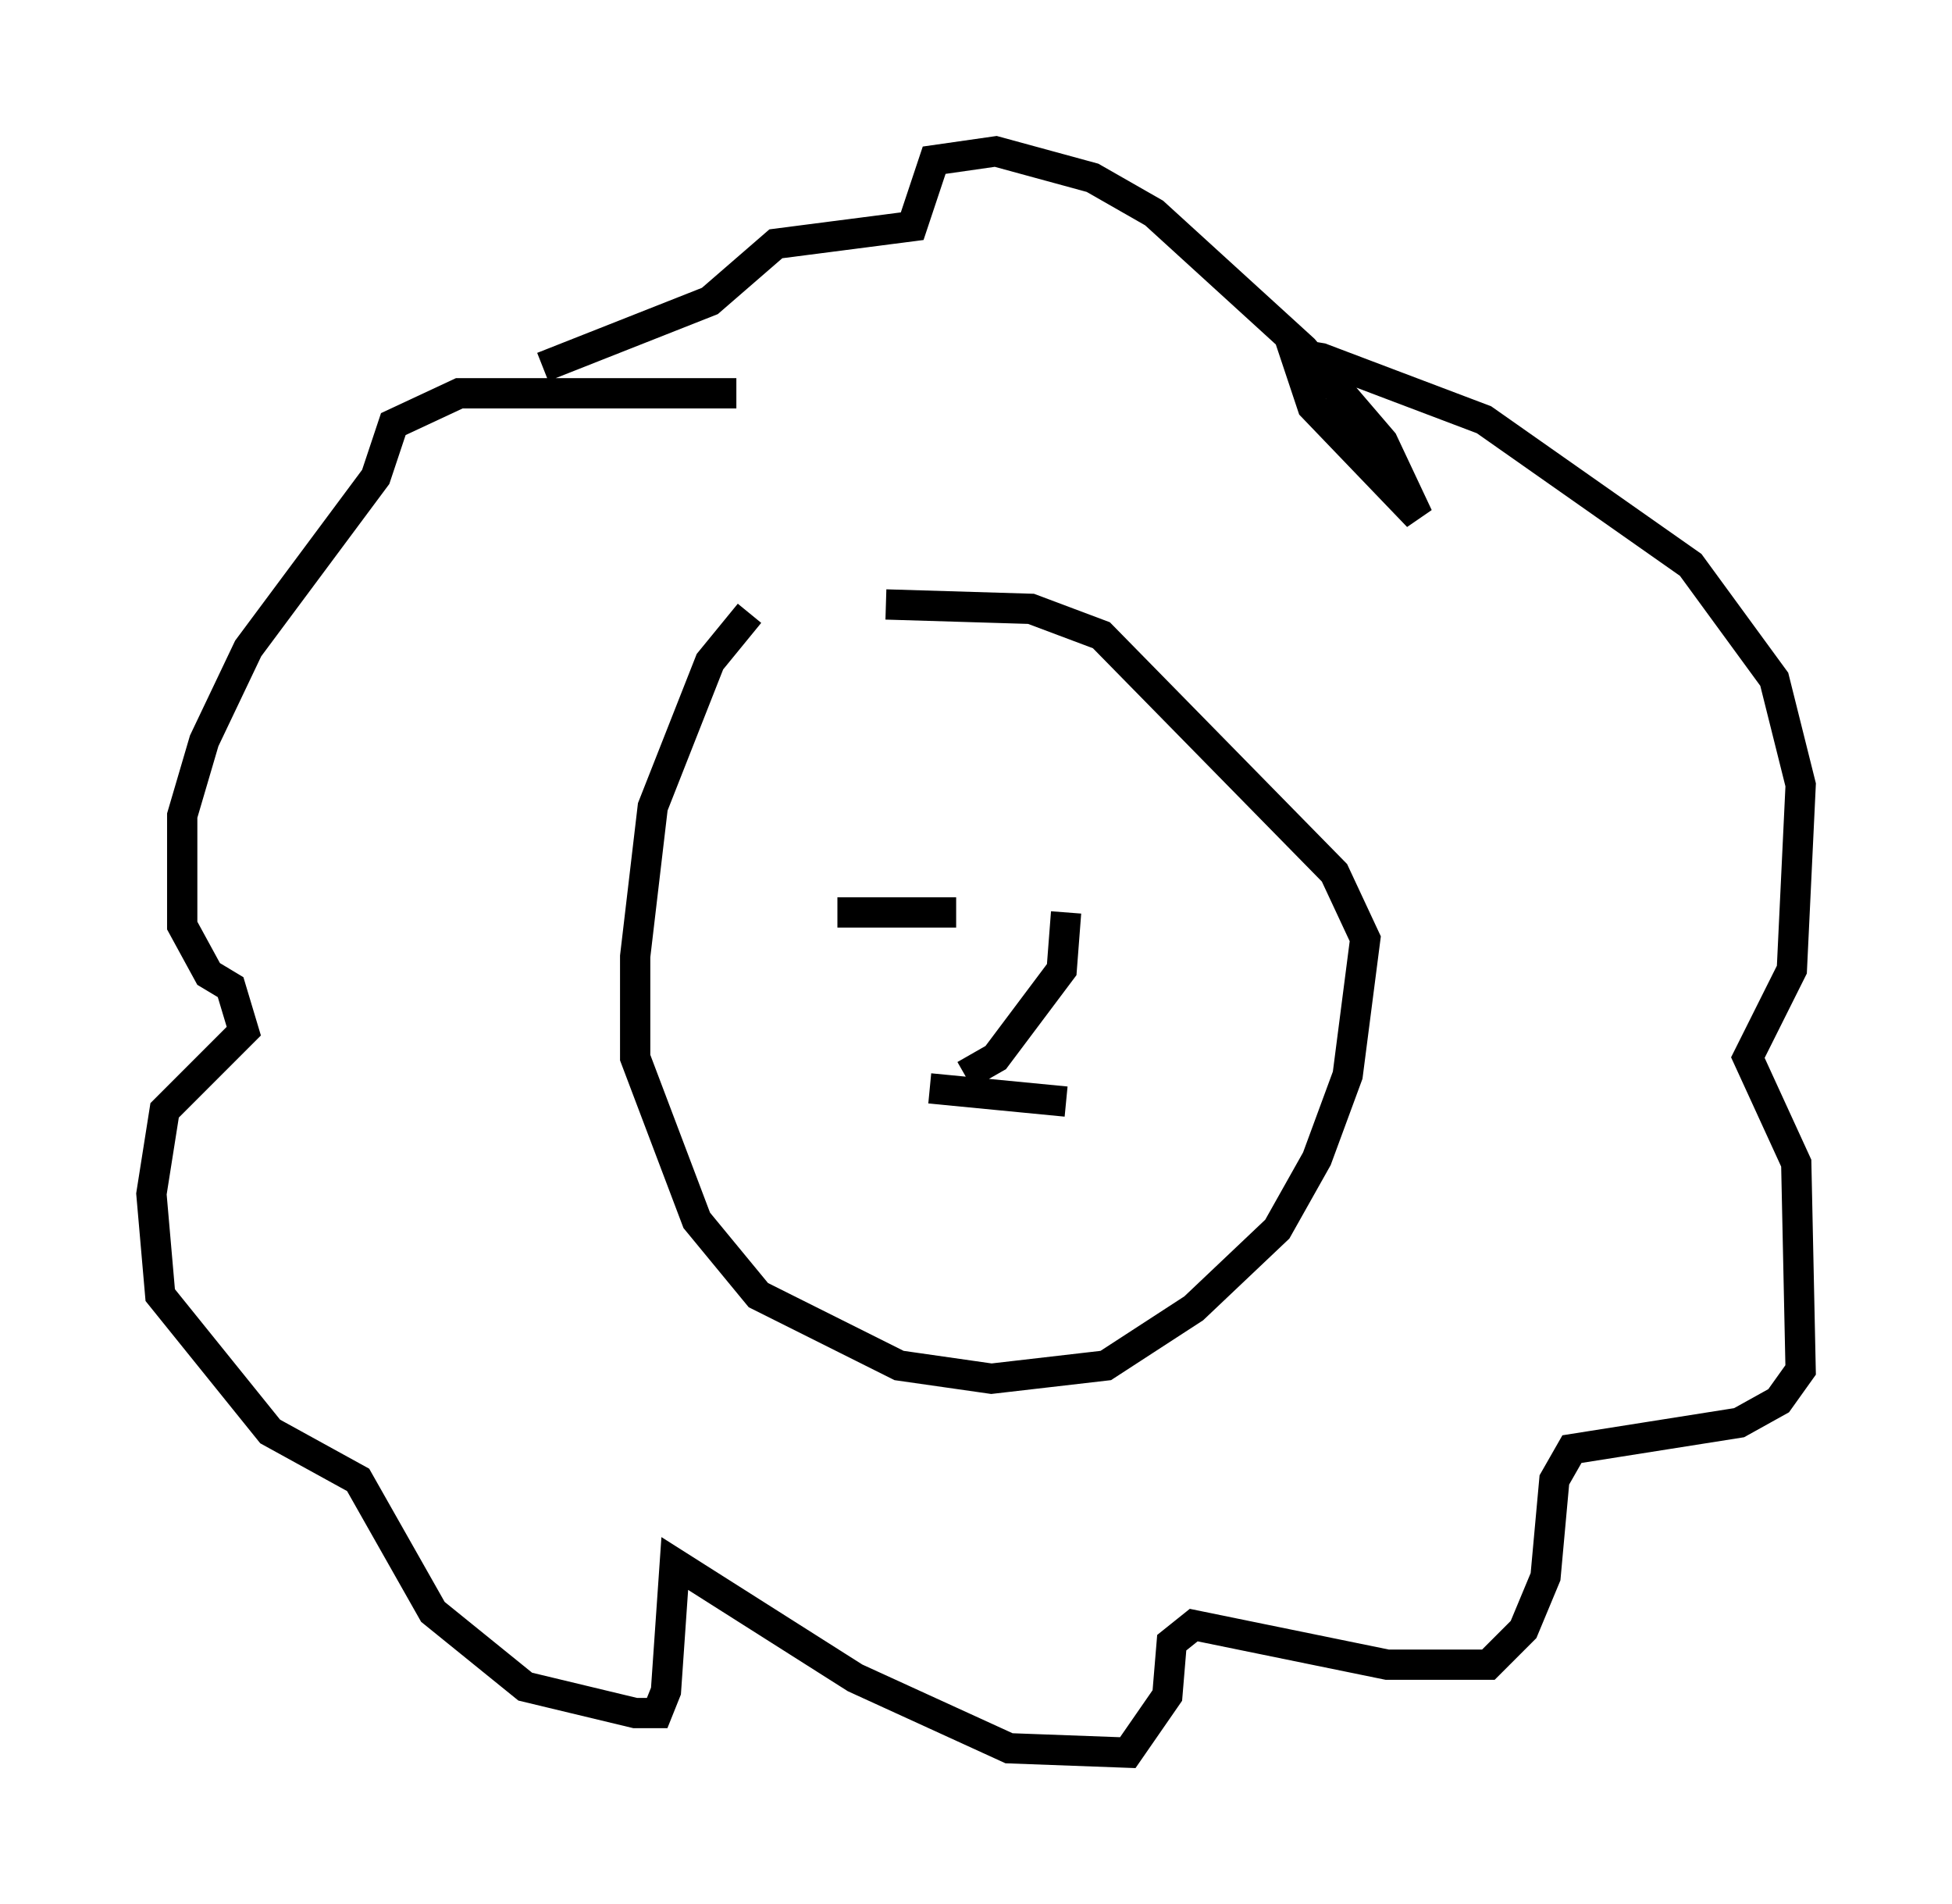 <?xml version="1.0" encoding="utf-8" ?>
<svg baseProfile="full" height="62.871" version="1.1" width="64.469" xmlns="http://www.w3.org/2000/svg" xmlns:ev="http://www.w3.org/2001/xml-events" xmlns:xlink="http://www.w3.org/1999/xlink"><defs /><rect fill="white" height="62.871" width="64.469" x="0" y="0" /><path d="M29.838, 20.106 m-5.084, 0.145 l-1.307, 1.598 -1.888, 4.793 l-0.581, 4.939 0.0, 3.341 l2.034, 5.374 2.034, 2.469 l4.648, 2.324 3.05, 0.436 l3.777, -0.436 2.905, -1.888 l2.76, -2.615 1.307, -2.324 l1.017, -2.76 0.581, -4.503 l-1.017, -2.179 -7.698, -7.844 l-2.324, -0.872 -4.793, -0.145 m-4.939, -6.972 l-9.151, 0.0 -2.179, 1.017 l-0.581, 1.743 -4.212, 5.665 l-1.453, 3.05 -0.726, 2.469 l0.0, 3.631 0.872, 1.598 l0.726, 0.436 0.436, 1.453 l-2.615, 2.615 -0.436, 2.76 l0.291, 3.341 3.631, 4.503 l2.905, 1.598 2.469, 4.358 l3.05, 2.469 3.631, 0.872 l0.726, 0.0 0.291, -0.726 l0.291, -4.212 5.955, 3.777 l5.084, 2.324 3.922, 0.145 l1.307, -1.888 0.145, -1.743 l0.726, -0.581 6.391, 1.307 l3.341, 0.0 1.162, -1.162 l0.726, -1.743 0.291, -3.196 l0.581, -1.017 5.52, -0.872 l1.307, -0.726 0.726, -1.017 l-0.145, -6.827 -1.598, -3.486 l1.453, -2.905 0.291, -6.101 l-0.872, -3.486 -2.76, -3.777 l-6.827, -4.793 -5.374, -2.034 l-0.872, -0.145 0.581, 1.743 l3.486, 3.631 -1.162, -2.469 l-2.615, -3.05 -4.939, -4.503 l-2.034, -1.162 -3.196, -0.872 l-2.034, 0.291 -0.726, 2.179 l-4.503, 0.581 -2.179, 1.888 l-5.52, 2.179 m9.732, 18.011 l3.922, 0.0 m3.631, 0.0 l-0.145, 1.888 -2.179, 2.905 l-1.017, 0.581 m-1.162, 0.436 l4.503, 0.436 " fill="none" stroke="black" stroke-width="1" /></svg>